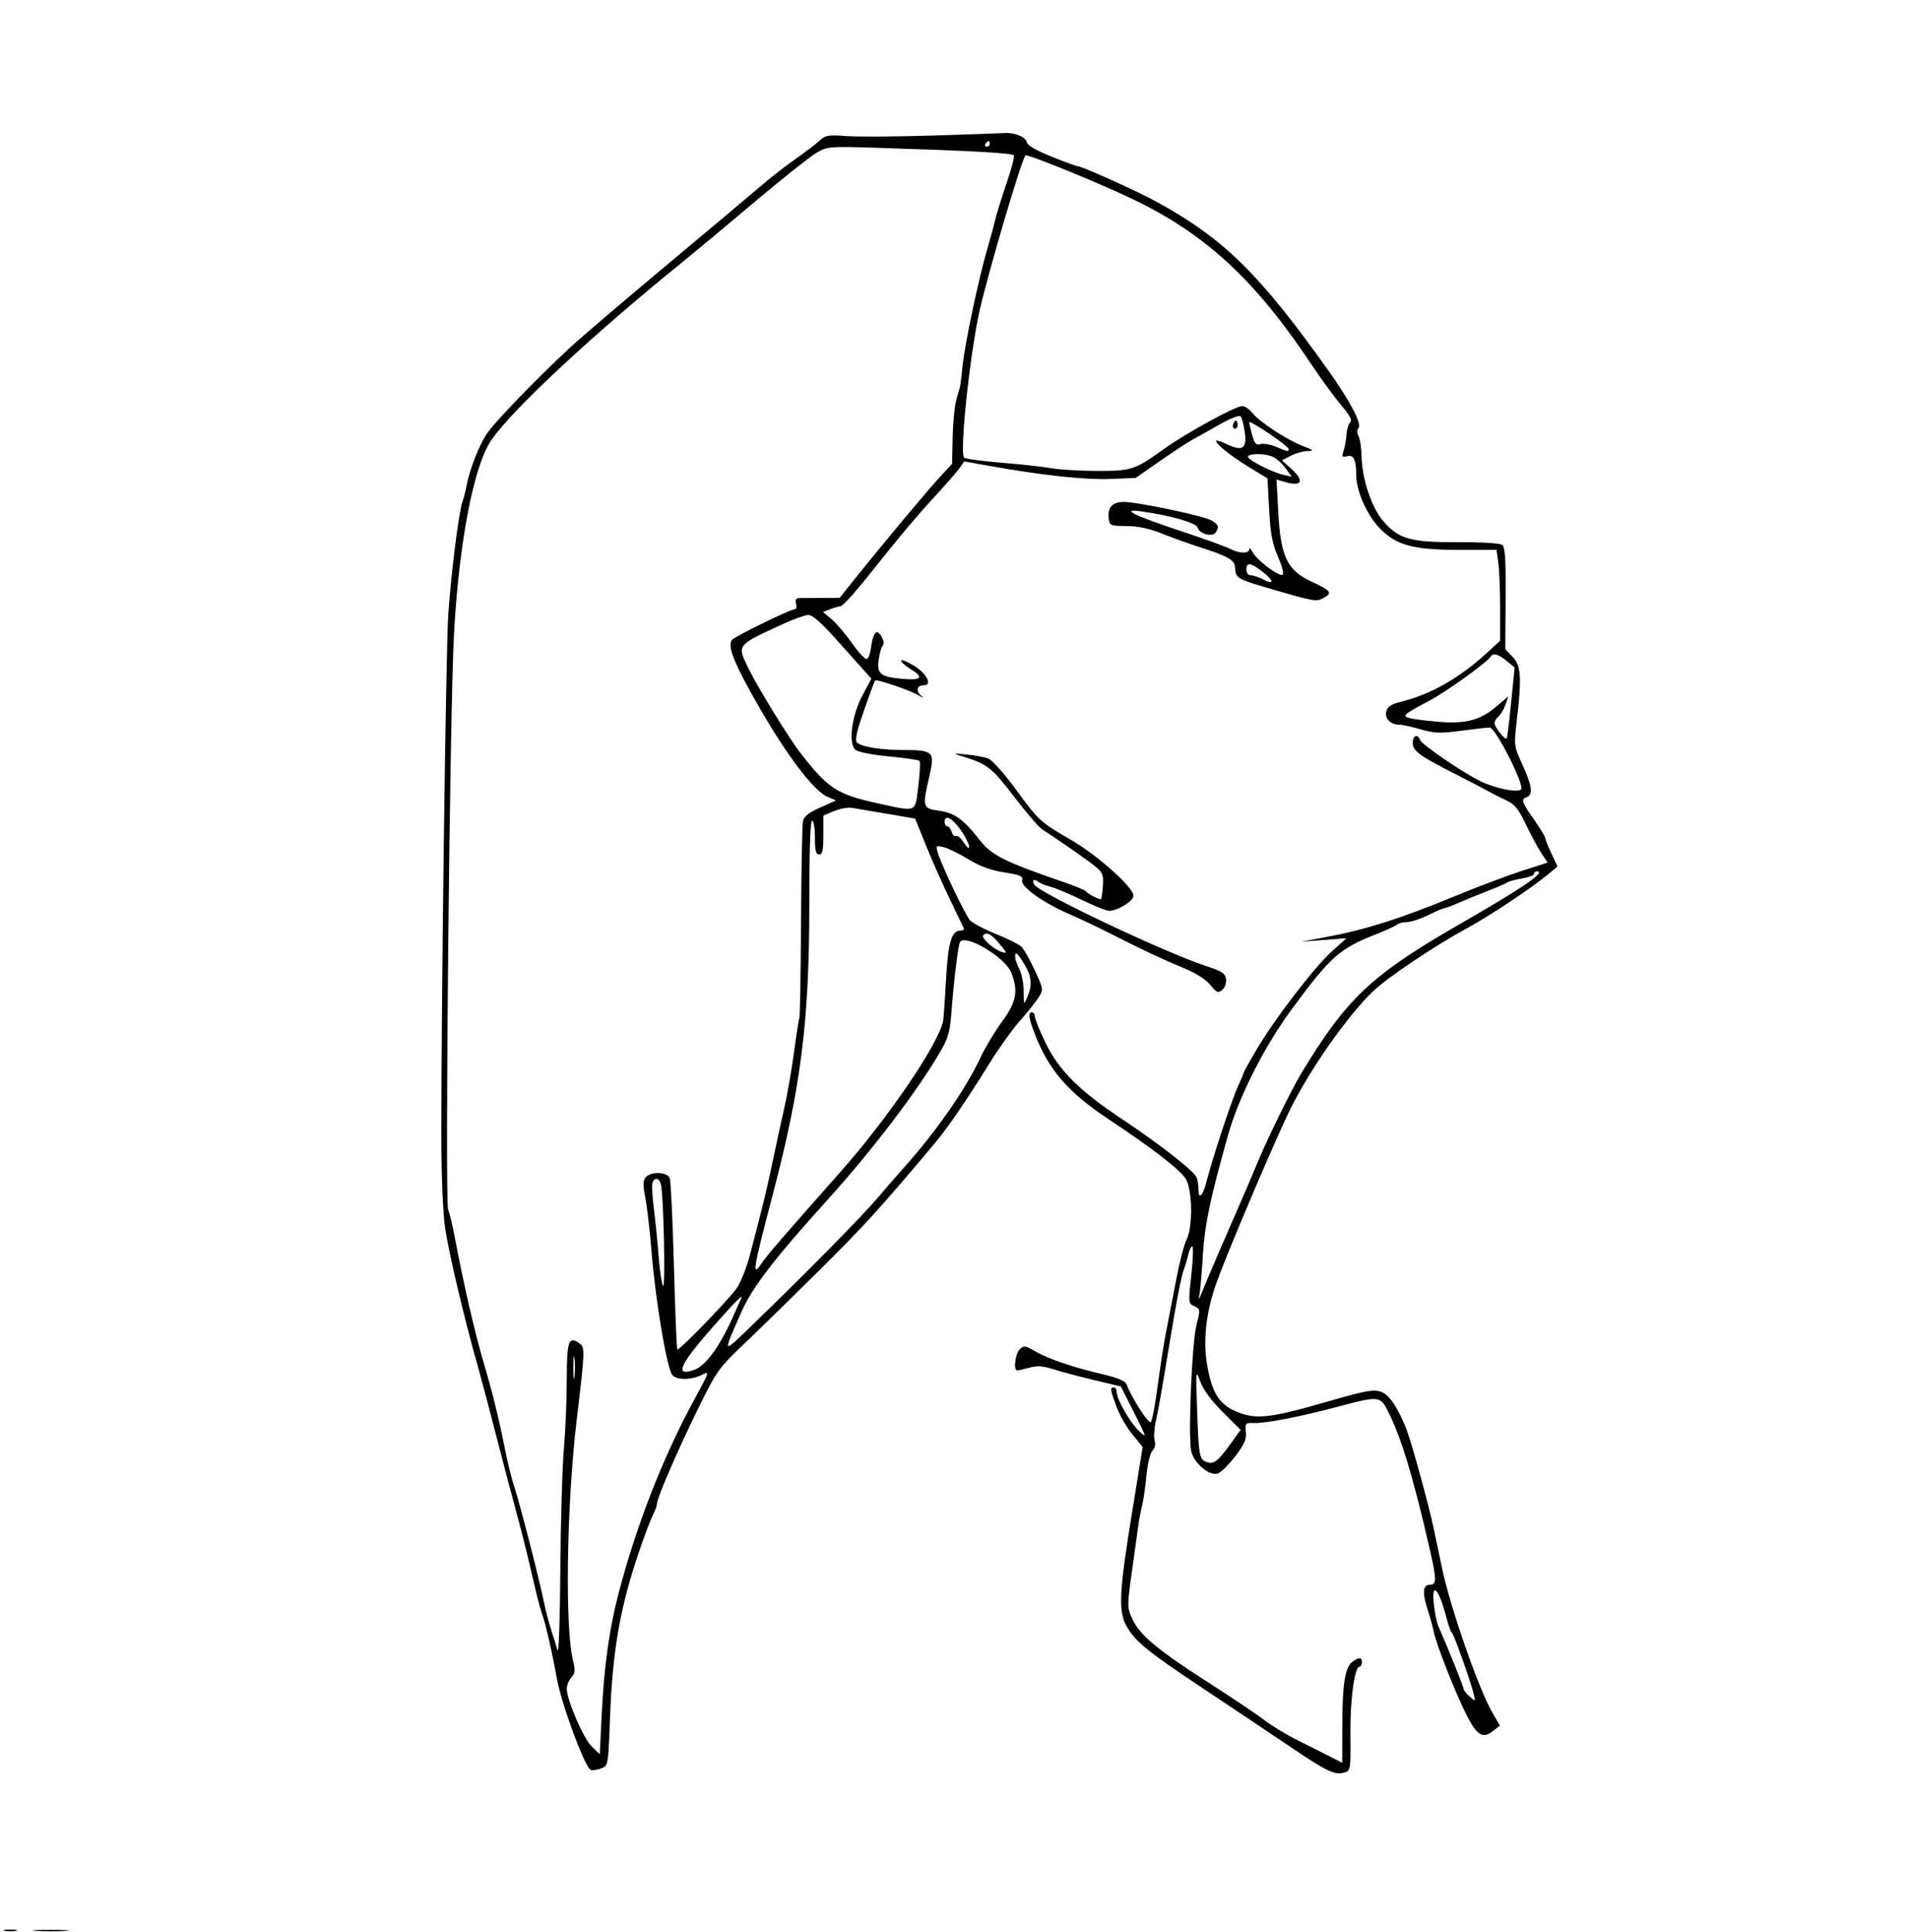 <svg xmlns="http://www.w3.org/2000/svg" width="677" height="685" viewBox="0 0 677 685" version="1.1">
	<path d="M 330.500 48.073 C 317.850 48.466, 304.222 48.548, 300.215 48.253 C 293.721 47.776, 292.681 47.951, 290.643 49.866 C 289.386 51.047, 285.617 53.923, 282.268 56.257 C 278.919 58.590, 273.294 62.975, 269.769 66 C 266.244 69.025, 251.258 81.611, 236.467 93.969 C 221.676 106.326, 206.407 119.353, 202.537 122.917 C 190.499 134.002, 174.947 150.124, 172.401 154.157 C 169.666 158.489, 166.485 166.736, 165.518 172 C 165.164 173.925, 164.474 176.625, 163.983 178 C 162.696 181.610, 159.956 203.453, 158.966 218 C 158.135 230.206, 156.483 354.726, 156.518 402.500 C 156.528 417.149, 157.052 430.007, 157.861 435.500 C 159.144 444.210, 164.650 467.616, 169.034 483 C 170.210 487.125, 172.735 496.575, 174.645 504 C 178.516 519.048, 180.666 527.226, 184.241 540.500 C 185.575 545.450, 187.678 554, 188.915 559.500 C 190.152 565, 191.543 570.457, 192.005 571.627 C 193.256 574.795, 195.705 585.352, 197.506 595.343 C 199.151 604.472, 207.467 626.858, 209.504 627.640 C 210.137 627.883, 211.788 627.651, 213.172 627.125 C 215.687 626.168, 215.690 626.153, 216.319 609.334 C 217.217 585.347, 219.883 570.050, 226.615 550.272 C 228.529 544.646, 230.747 538.796, 231.542 537.272 C 232.337 535.747, 232.990 533.915, 232.994 533.199 C 233.004 531.155, 240.533 513.803, 247.834 499 C 254.246 485.998, 254.860 485.149, 264.462 476 C 269.946 470.775, 282.138 458.850, 291.555 449.500 C 306.554 434.609, 312.885 427.623, 331.569 405.350 C 336.137 399.904, 342.991 389.872, 351.277 376.500 C 354.345 371.550, 359.039 365.025, 361.709 362 C 364.379 358.975, 367.361 355.240, 368.337 353.700 C 370.081 350.948, 370.058 350.785, 366.924 343.986 C 365.171 340.184, 363.009 336.414, 362.119 335.609 C 361.228 334.804, 357.191 332.816, 353.147 331.192 C 349.103 329.567, 345.002 327.397, 344.034 326.369 C 342.306 324.534, 333.858 306.797, 332.481 302.114 C 331.829 299.900, 331.985 299.777, 334.639 300.415 C 336.213 300.794, 340.144 302.717, 343.376 304.690 C 347.481 307.197, 351.323 308.604, 356.123 309.360 C 361.816 310.256, 362.904 310.727, 362.467 312.105 C 361.764 314.318, 370.047 320.258, 379.359 324.221 C 383.233 325.869, 391.600 329.889, 397.952 333.153 C 404.303 336.417, 413.325 340.643, 418 342.544 C 423.770 344.890, 427.350 347.030, 429.145 349.209 C 431.463 352.021, 431.995 352.249, 433.446 351.045 C 434.371 350.277, 434.969 348.596, 434.801 347.235 C 434.547 345.181, 433.401 344.438, 427.500 342.500 C 413.078 337.764, 368.696 316.744, 366.866 313.782 C 365.840 312.123, 366.658 311.483, 368.226 312.720 C 368.927 313.272, 370.829 314.043, 372.454 314.432 C 374.079 314.822, 379.062 316.909, 383.527 319.070 C 387.993 321.232, 392.382 323, 393.282 323 C 396.347 323, 401.950 319.551, 401.975 317.648 C 402.014 314.737, 389.351 303.391, 380 297.959 C 368.812 291.460, 368.427 291.106, 360.089 279.711 C 356.150 274.327, 351.836 269.508, 350.502 269.001 C 349.169 268.494, 345.698 267.845, 342.789 267.559 C 337.873 267.076, 337.747 267.115, 341 268.115 C 350.149 270.927, 351.637 272.076, 359.592 282.464 C 363.925 288.124, 368.428 293.372, 369.598 294.127 C 376.111 298.331, 385.887 305.154, 388.471 307.298 C 391.064 309.451, 391.402 310.319, 391.130 314.132 C 390.959 316.534, 390.673 318.649, 390.495 318.831 C 390.100 319.235, 385.695 316.971, 385 316.006 C 384.725 315.624, 381.125 314.152, 377 312.734 C 356.390 305.649, 351.592 303.254, 347.542 298.027 C 341.857 290.690, 338.551 288.263, 333.245 287.534 C 327.140 286.694, 327.026 286.323, 329.544 275.467 C 331.608 266.567, 331.081 266.007, 320.628 265.976 C 312.268 265.952, 305.443 264.843, 303.851 263.251 C 303.313 262.713, 303.735 259.954, 304.897 256.424 C 307.060 249.850, 310.039 241.628, 310.382 241.285 C 310.897 240.770, 322.854 244.844, 325.555 246.455 C 327.474 247.599, 327.855 247.675, 326.650 246.672 C 324.651 245.010, 325.187 243, 327.629 243 C 330.860 243, 328.521 238.641, 323.805 235.876 C 321.223 234.362, 319.324 233.682, 319.586 234.364 C 319.848 235.047, 321.399 236.395, 323.031 237.359 C 327.814 240.185, 326.756 241.346, 319.963 240.730 C 312.103 240.018, 310.832 238.931, 311.659 233.633 C 312.013 231.360, 312.629 229.275, 313.026 229 C 314.208 228.182, 312.111 223.797, 310.751 224.244 C 310.063 224.470, 309.275 226.610, 309 229 C 308.725 231.390, 308.012 233.505, 307.415 233.701 C 306.818 233.897, 304.454 231.383, 302.161 228.114 C 299.868 224.846, 296.611 221.009, 294.923 219.589 L 291.854 217.006 294.492 216.003 C 295.943 215.451, 297.499 215, 297.949 215 C 299.034 215, 303.655 209.704, 314.149 196.436 C 318.906 190.421, 326.356 181.651, 330.705 176.946 C 335.054 172.241, 339.363 167.319, 340.282 166.008 L 341.952 163.624 351.226 165.282 C 369.505 168.549, 384.881 170.203, 393.726 169.855 L 402.719 169.500 411.340 163.500 C 416.081 160.200, 421.218 156.825, 422.754 156 C 424.290 155.175, 428.606 152.755, 432.346 150.623 C 436.129 148.466, 439.506 147.135, 439.956 147.623 C 440.402 148.105, 441.072 150.641, 441.446 153.257 C 442.271 159.042, 440.673 160.168, 435.285 157.599 C 433.342 156.672, 431.585 156.082, 431.380 156.287 C 430.649 157.018, 436.253 161.568, 442.820 165.575 L 449.500 169.650 450.076 180.575 C 450.534 189.260, 451.184 192.730, 453.246 197.500 C 454.742 200.961, 455.413 203.654, 454.830 203.863 C 453.339 204.400, 445.695 198.617, 444.265 195.871 C 443.585 194.567, 443.023 194.063, 443.015 194.750 C 442.995 196.411, 439.554 196.338, 436.200 194.605 C 434.715 193.838, 426.531 190.896, 418.013 188.068 C 401.710 182.655, 397.026 180.249, 405 181.385 C 415.520 182.884, 424.303 185.441, 424.745 187.134 C 425.323 189.342, 430.021 190.572, 431.140 188.808 C 432.406 186.812, 432.193 186.169, 429.750 184.610 C 427.251 183.015, 403.512 178, 398.463 178 C 394.551 178, 392.748 179.941, 393.178 183.690 C 393.490 186.416, 393.678 186.501, 399.500 186.543 C 403.556 186.572, 407.606 187.431, 412 189.193 C 415.575 190.628, 421.650 192.807, 425.500 194.037 C 435.517 197.236, 437.997 198.671, 438.015 201.276 C 438.039 204.738, 438.948 205.372, 447.500 207.893 C 466.174 213.399, 466.700 213.499, 469.412 212.047 C 472.624 210.328, 472.015 209.437, 465.625 206.514 C 456.438 202.312, 454.178 197.685, 453.299 181.286 L 452.697 170.053 455.991 170.997 C 461.831 172.672, 462.655 170.451, 457.802 166.114 L 454.603 163.256 457.752 161.628 C 459.484 160.733, 462.161 159.979, 463.700 159.953 C 466.138 159.912, 465.906 159.674, 461.902 158.108 C 456.154 155.859, 446.594 149.571, 444.098 146.397 C 443.061 145.079, 441.460 144, 440.541 144 C 438.143 144, 420.648 153.571, 413 159.067 C 402.445 166.653, 401.405 167, 389.233 167 C 383.257 167, 375.922 166.570, 372.934 166.045 C 369.945 165.520, 361.913 164.636, 355.084 164.079 C 348.255 163.523, 342.324 162.715, 341.905 162.284 C 340.240 160.573, 343.960 125.407, 347.436 110 C 350.484 96.491, 362.160 56.967, 363.657 55.092 C 364.166 54.454, 389.290 64.700, 401.500 70.525 C 427.453 82.905, 445.118 99.226, 465.135 129.319 C 468.494 134.369, 473.190 140.795, 475.571 143.600 C 478.714 147.305, 479.599 149.001, 478.801 149.799 C 478.197 150.403, 477.605 152.383, 477.485 154.199 C 477.365 156.014, 476.911 158.584, 476.475 159.908 C 475.784 162.011, 475.947 162.247, 477.756 161.774 C 480.060 161.171, 480.963 163.109, 480.986 168.712 C 481.010 174.266, 484.962 183.014, 489.493 187.546 C 495.398 193.450, 501.276 195, 517.768 195 L 530.728 195 531.364 199.640 C 531.714 202.191, 532 209.443, 532 215.754 L 532 227.228 527.750 231.131 C 517.452 240.588, 507.560 246.217, 496.365 248.991 C 493.398 249.726, 492.060 250.649, 491.630 252.258 C 490.960 254.768, 493.151 257, 496.287 257 C 497.335 257, 500.736 257.740, 503.846 258.645 C 508.689 260.054, 510.736 260.126, 518.113 259.145 C 522.851 258.515, 527.445 258, 528.324 258 C 530.366 258, 540.802 278.607, 539.437 279.942 C 538.130 281.219, 530 279.543, 524.781 276.922 C 518.246 273.640, 504.232 264.048, 503.613 262.433 C 502.719 260.104, 501 260.797, 501 263.487 C 501 266.319, 503.529 268.131, 517 274.954 C 521.675 277.322, 526.625 279.906, 528 280.697 C 529.375 281.488, 532.155 282.893, 534.177 283.818 C 537.158 285.181, 538.484 286.814, 541.177 292.437 C 543.005 296.252, 545.481 300.839, 546.681 302.629 L 548.861 305.884 539.681 308.842 C 534.631 310.469, 523.975 314.491, 516 317.781 C 496.289 325.910, 484.132 329.745, 469.500 332.450 L 461.500 333.930 469.500 333.329 L 477.500 332.728 472.281 337.429 C 466.043 343.047, 451.946 361.443, 445.574 372.279 C 443.058 376.557, 441 380.275, 441 380.540 C 441 380.805, 440.112 382.929, 439.027 385.261 C 436.832 389.977, 430.005 410.614, 427.949 418.750 C 426.563 424.233, 425 425.734, 425 421.582 C 425 420.252, 424.733 418.469, 424.408 417.620 C 423.532 415.338, 411.597 405.974, 398.144 397.015 C 382.601 386.663, 375.556 379.646, 370.750 369.731 C 368.688 365.476, 367 361.321, 367 360.497 C 367 359.674, 366.550 359, 366 359 C 364.536 359, 364.766 360.886, 366.915 366.500 C 371.807 379.276, 378.694 387.290, 392.903 396.736 C 409.442 407.731, 419.056 415.208, 420.694 418.349 C 422.908 422.595, 422.990 435.391, 420.830 439.500 C 419.962 441.150, 418.276 447.675, 417.082 454 C 415.888 460.325, 414.282 468.650, 413.512 472.500 C 412.743 476.350, 411.412 484.878, 410.555 491.451 C 409.698 498.025, 408.594 503.806, 408.102 504.298 C 407.317 505.083, 401.377 495.804, 399.487 490.840 C 399.077 489.763, 396.334 488.591, 391.678 487.503 C 380.798 484.960, 371.957 481.989, 367.355 479.329 C 363.550 477.130, 363.078 477.065, 361.605 478.538 C 360.002 480.140, 359.330 486.005, 360.750 485.994 C 361.163 485.991, 363.114 485.541, 365.086 484.993 C 367.806 484.237, 369.857 484.376, 373.586 485.568 C 376.289 486.433, 382.770 488.157, 387.990 489.400 L 397.480 491.660 402.194 500.973 C 406.756 509.985, 406.810 510.193, 403.861 507.393 C 400.656 504.351, 396 496.141, 396 493.533 C 396 492.690, 395.550 492, 395 492 C 393.616 492, 393.721 492.765, 395.941 498.840 C 397.009 501.761, 399.535 506.167, 401.554 508.631 L 405.225 513.111 404.154 519.806 C 403.565 523.488, 402.384 530.775, 401.530 536 C 396.740 565.297, 396.480 571.804, 399.878 577.302 C 403.097 582.512, 407.421 585.970, 426.939 598.946 C 436.598 605.367, 450.303 614.539, 457.396 619.328 C 470.815 628.388, 473.451 629.626, 476.951 628.515 C 478.945 627.883, 479.040 627.229, 478.904 615.141 C 478.765 602.881, 480.367 591, 482.159 591 C 482.622 591, 483 590.325, 483 589.500 C 483 587.664, 481.938 587.593, 479.636 589.277 C 476.999 591.205, 476.050 597.125, 476.024 611.808 L 476 625.115 471.250 622.698 C 468.637 621.369, 463.446 618.755, 459.714 616.891 C 455.981 615.026, 450.806 611.865, 448.214 609.867 C 445.621 607.870, 436.568 601.795, 428.096 596.367 C 410.417 585.043, 404.069 579.698, 401.480 573.955 C 399.709 570.028, 399.708 569.465, 401.436 557.196 C 402.420 550.213, 403.432 542.925, 403.685 541 C 403.939 539.075, 404.537 535.925, 405.015 534 C 405.493 532.075, 406.196 527.209, 406.578 523.186 C 406.972 519.023, 407.888 515.255, 408.704 514.439 C 409.565 513.578, 409.876 512.184, 409.483 510.945 C 409.123 509.811, 409.294 506.773, 409.863 504.192 C 410.816 499.870, 412.249 491.698, 414.983 475 C 417.256 461.119, 418.930 452.573, 419.864 450.089 C 420.399 448.665, 421.108 446.262, 421.438 444.750 C 421.768 443.238, 422.389 442, 422.818 442 C 423.247 442, 423.098 446.548, 422.488 452.108 C 421.396 462.058, 421.413 462.231, 423.574 463.216 C 425.720 464.194, 425.737 464.342, 424.315 469.858 C 422.716 476.062, 421.331 508.619, 422.419 514.421 C 423.224 518.710, 428.807 523.514, 431.860 522.544 C 432.936 522.203, 435.694 519.490, 437.989 516.515 C 441.310 512.210, 442.094 510.431, 441.831 507.803 C 441.520 504.701, 441.682 504.509, 444.500 504.643 C 448.577 504.837, 461.260 502.387, 474.267 498.893 C 488.754 495, 489.476 495.053, 492.093 500.183 C 496.827 509.462, 501.043 523.284, 506.887 548.684 C 509.557 560.290, 509.572 562, 507 562 C 504.554 562, 504.362 564.991, 506.409 571.215 C 507.184 573.572, 508.122 576.973, 508.494 578.774 C 509.413 583.228, 516.165 600.403, 519.924 607.849 C 523.720 615.369, 525.812 616.722, 529.346 613.942 L 531.906 611.929 529.188 607.214 C 524.396 598.906, 514.461 570.442, 511.486 556.500 C 510.665 552.650, 509.289 546.125, 508.430 542 C 506.685 533.623, 500.481 511.094, 498.672 506.564 C 495.983 499.829, 493.189 495.412, 490.748 494.037 C 487.895 492.430, 485.495 492.787, 471 496.975 C 449.803 503.098, 445.100 503.567, 437.813 500.282 C 432.072 497.693, 429.522 493.250, 427.945 483.083 C 426.698 475.045, 427.763 465.567, 430.973 456.142 C 433.977 447.323, 448.169 413.612, 456.293 396 C 463.027 381.400, 477.362 360.635, 487.127 351.336 C 492.100 346.600, 508.828 335.395, 520.067 329.272 C 528.692 324.573, 542.925 315.097, 549.431 309.721 L 552.361 307.300 550.181 302.661 C 548.981 300.109, 548 297.641, 548 297.177 C 548 296.712, 546.200 293.762, 544 290.621 C 539.573 284.302, 539.315 283.477, 541.500 282.638 C 543.754 281.773, 543.329 278.678, 539.933 271.228 C 536.879 264.531, 536.870 264.458, 537.933 255.330 C 539.695 240.191, 539.414 236.041, 536.414 232.911 L 533.829 230.212 533.953 212.261 C 534.047 198.698, 533.762 194.053, 532.789 193.262 C 532.016 192.634, 525.693 192.236, 517 192.268 C 500.049 192.329, 496.020 191.177, 490.460 184.682 C 486.383 179.919, 483.019 169.803, 482.864 161.838 C 482.807 158.902, 482.323 155.664, 481.788 154.643 C 481.188 153.499, 481.172 152.428, 481.744 151.856 C 483.133 150.467, 478.895 142.353, 470.971 131.231 C 446.667 97.118, 434.042 84.695, 410.500 71.732 C 403.599 67.932, 383.875 59.014, 382.306 58.985 C 381.863 58.977, 377.675 57.444, 373 55.579 C 367.762 53.490, 364.372 51.555, 364.166 50.538 C 363.765 48.560, 359.897 46.932, 356.185 47.178 C 354.708 47.276, 343.150 47.679, 330.500 48.073 M 349.500 51 C 349.160 51.550, 349.359 52, 349.941 52 C 350.523 52, 351 51.550, 351 51 C 351 50.450, 350.802 50, 350.559 50 C 350.316 50, 349.840 50.450, 349.500 51 M 289.374 54.307 C 287.104 55.647, 277.037 63.664, 267.004 72.122 C 256.970 80.580, 245.698 89.975, 241.954 93 C 210.105 118.739, 181.475 145.427, 174.175 156.182 C 167.977 165.314, 162.809 192.204, 161.004 224.721 C 159.499 251.821, 157.730 425.912, 158.928 428.942 C 159.485 430.349, 160.610 435.100, 161.429 439.500 C 164.262 454.719, 168.499 473.061, 171.591 483.500 C 174.698 493.987, 176.793 502.476, 178.996 513.500 C 179.984 518.450, 181.473 524.525, 182.304 527 C 184.358 533.123, 191.247 559.944, 193.091 569 C 193.595 571.475, 194.667 575.525, 195.473 578 C 196.279 580.475, 197.292 583.742, 197.723 585.261 C 198.154 586.779, 198.602 573.954, 198.718 556.761 C 198.833 539.567, 199.391 520.325, 199.956 514 C 200.521 507.675, 200.987 496.586, 200.991 489.357 C 201 475.470, 201.668 473.575, 205.552 476.414 C 207.492 477.833, 207.449 478.952, 204.521 503.500 C 200.954 533.392, 200.281 576.904, 203.201 588.781 C 204.077 592.346, 203.981 593.364, 202.627 594.860 C 201.732 595.849, 201 597.649, 201 598.861 C 201 602.824, 206.931 616.560, 209.850 619.356 L 212.698 622.085 213.396 607.792 C 214.224 590.811, 216.104 577.428, 219.437 564.771 C 225.850 540.421, 235.166 516.617, 246.244 496.272 C 251.643 486.358, 251.726 486.090, 248.957 487.522 C 244.957 489.591, 239.293 489.448, 238.198 487.250 C 236.101 483.045, 232.405 460.492, 231.027 443.500 C 230.447 436.350, 229.469 427.919, 228.853 424.764 C 227.979 420.288, 228.009 418.695, 228.989 417.514 C 230.763 415.376, 236.598 415.538, 237.498 417.750 C 237.889 418.712, 238.560 432.685, 238.989 448.801 C 239.418 464.917, 239.965 478.298, 240.205 478.538 C 240.760 479.094, 257.717 461.648, 261.150 456.989 C 262.573 455.059, 264.741 449.659, 265.969 444.989 C 270.456 427.930, 272.066 421.307, 273.987 412 C 275.066 406.775, 276.876 398.450, 278.010 393.500 C 279.144 388.550, 280.758 379.350, 281.597 373.056 C 282.436 366.762, 283.292 361.336, 283.500 360.999 C 283.709 360.662, 283.966 345.337, 284.072 326.943 C 284.178 308.550, 284.486 292.457, 284.758 291.182 C 285.111 289.523, 286.851 288.152, 290.876 286.361 L 296.500 283.859 293.408 282.544 C 288.619 280.508, 278.977 267.817, 269.066 250.505 C 260.402 235.371, 257.991 229.442, 259.505 226.992 C 260.208 225.855, 280.338 216, 281.957 216 C 282.428 216, 282.584 215.124, 282.304 214.054 C 281.936 212.649, 282.310 212.102, 283.648 212.083 C 284.666 212.068, 288.261 212.045, 291.635 212.031 L 297.771 212.005 303.577 204.752 C 313.354 192.539, 329.064 173.747, 333.466 169 L 337.638 164.500 337.848 155 C 337.963 149.775, 338.576 143.700, 339.209 141.500 C 339.843 139.300, 340.424 137.275, 340.502 137 C 340.579 136.725, 340.982 133.350, 341.396 129.500 C 342.263 121.445, 347.061 98.772, 350.072 88.500 C 351.201 84.650, 352.482 79.925, 352.918 78 C 353.355 76.075, 355.143 70.319, 356.890 65.209 C 358.638 60.099, 359.839 55.549, 359.560 55.098 C 359.049 54.270, 344.529 53.465, 311.500 52.433 C 293.737 51.878, 293.446 51.902, 289.374 54.307 M 437.583 149.866 C 437.152 150.563, 437.070 151.403, 437.400 151.733 C 438.295 152.628, 439.271 151.312, 438.787 149.862 C 438.449 148.846, 438.213 148.846, 437.583 149.866 M 443.006 149.740 C 443.009 150.158, 443.486 152.209, 444.066 154.298 C 444.914 157.351, 445.487 157.980, 446.987 157.504 C 448.013 157.178, 450.516 157.607, 452.549 158.456 C 456.808 160.235, 457 160.268, 457 159.220 C 457 158.791, 453.850 156.311, 450 153.709 C 446.150 151.108, 443.003 149.321, 443.006 149.740 M 442.591 161.853 C 441.999 162.811, 450.996 167.471, 455.304 168.437 L 458.108 169.065 455.804 165.923 C 454.537 164.195, 452.458 162.380, 451.185 161.891 C 448.245 160.760, 443.280 160.738, 442.591 161.853 M 442 202 C 442 203.140, 442.667 204, 443.550 204 C 444.402 204, 446.427 204.687, 448.050 205.526 C 452.070 207.605, 451.775 205.829, 447.567 202.619 C 443.453 199.481, 442 199.319, 442 202 M 278 221.134 C 261.071 228.912, 261.342 228.579, 265.293 236.755 C 268.527 243.446, 279.687 261.643, 283.841 267 C 293.636 279.630, 296.854 281.726, 311.278 284.869 C 325.447 287.957, 324.469 288.373, 325.669 278.750 C 326.235 274.212, 326.428 270.206, 326.099 269.846 C 325.769 269.487, 320.900 268.765, 315.277 268.241 C 309.444 267.698, 304.347 266.703, 303.408 265.923 C 300.746 263.714, 302.012 253.813, 305.885 246.556 L 309.037 240.648 306.709 238.074 C 305.428 236.658, 300.864 231.563, 296.567 226.750 C 291.202 220.742, 288.088 218.023, 286.627 218.074 C 285.457 218.115, 281.575 219.492, 278 221.134 M 528.500 233 C 527.278 234.977, 512.386 245.668, 507 248.435 C 503.975 249.989, 500.635 251.861, 499.577 252.595 C 497.024 254.368, 498.243 254.790, 509 255.854 C 519.437 256.886, 524.824 255.554, 530.758 250.475 L 534.929 246.905 533.887 249.894 C 533.314 251.539, 532.205 253.415, 531.422 254.064 C 530.640 254.714, 530 255.796, 530 256.469 C 530 257.805, 533.807 262.576, 534.342 261.910 C 534.523 261.685, 535.228 255.918, 535.909 249.096 L 537.146 236.692 534.323 234.382 C 531.250 231.868, 529.462 231.443, 528.500 233 M 295.750 287.647 L 292 289.214 292 296.107 C 292 301.567, 291.688 303, 290.500 303 C 289.333 303, 289 301.667, 289 297 C 289 293.667, 288.556 291, 288 291 C 287.355 291, 287 301.696, 287 321.087 C 287 362.324, 284.050 385.592, 273.952 424 C 266.969 450.562, 266.536 453.350, 270.270 447.750 C 271.998 445.158, 277.082 439.271, 298.120 415.500 C 315.123 396.289, 332.835 370.226, 334.479 362 C 334.644 361.175, 335.099 354.650, 335.489 347.500 C 336.214 334.226, 337.449 330, 340.606 330 C 341.465 330, 342.016 329.663, 341.832 329.250 C 341.649 328.837, 339.434 324.225, 336.910 319 C 334.387 313.775, 330.567 305.178, 328.422 299.895 L 324.522 290.289 314.511 288.564 C 309.005 287.615, 303.375 286.668, 302 286.459 C 300.625 286.251, 297.813 286.785, 295.750 287.647 M 335 291.500 C 335 292.325, 335.420 293, 335.933 293 C 336.446 293, 337.153 293.907, 337.505 295.015 C 337.856 296.123, 338.542 296.783, 339.028 296.483 C 339.514 296.182, 340.668 297.090, 341.592 298.499 C 344.194 302.471, 344.512 300.581, 341.961 296.303 C 338.593 290.655, 335 288.176, 335 291.500 M 544 309.912 C 544 310.414, 542.087 311.140, 539.750 311.525 C 537.413 311.911, 535.050 312.552, 534.500 312.950 C 533.950 313.347, 530.800 314.716, 527.500 315.991 C 524.200 317.266, 519.612 319.139, 517.305 320.154 C 514.998 321.169, 512.748 322.014, 512.305 322.031 C 511.862 322.048, 509.250 323.169, 506.500 324.522 C 503.750 325.875, 500.352 326.986, 498.950 326.991 C 497.547 326.996, 495.972 327.394, 495.450 327.875 C 494.927 328.356, 491.376 329.980, 487.558 331.483 C 475.032 336.416, 471.745 339.360, 458.141 357.834 C 448.308 371.187, 439.314 388.976, 435.460 402.695 C 429.244 424.826, 427.247 434.270, 426.621 444.500 C 426.252 450.550, 425.729 456.850, 425.461 458.500 C 425.001 461.326, 425.053 461.296, 426.358 457.970 C 427.482 455.105, 435.941 435.464, 442.495 420.500 C 443.218 418.850, 445.021 414.575, 446.501 411 C 449.562 403.608, 458.109 386.234, 461.260 381 C 477.490 354.033, 486.295 345.736, 518 327.528 C 540.104 314.834, 548.606 309, 545 309 C 544.450 309, 544 309.410, 544 309.912 M 348.683 331.650 C 347.810 332.523, 352.369 336.665, 355.185 337.559 C 357.278 338.223, 357.228 338.024, 354.468 334.709 C 351.548 331.202, 349.967 330.366, 348.683 331.650 M 340.460 334.064 C 339.821 335.099, 338.240 347.905, 337.461 358.366 C 336.886 366.089, 336.339 368.020, 333.220 373.342 C 325.028 387.320, 309.139 408.161, 293.456 425.500 C 274.695 446.241, 266.811 456.482, 263.049 465 C 256.099 480.735, 255.846 480.458, 267.169 469.515 C 286.006 451.310, 305.451 431.587, 311.013 425.046 C 314.031 421.496, 318.333 416.546, 320.574 414.046 C 332.023 401.272, 342.404 386.344, 347.726 375 C 349.403 371.425, 352.851 365.686, 355.388 362.247 C 360.494 355.324, 361.235 351.200, 358.533 344.732 C 356.274 339.327, 342.304 331.081, 340.460 334.064 M 360 339.386 C 360 340.148, 360.672 342.060, 361.494 343.636 C 362.315 345.211, 363.008 348.750, 363.033 351.500 C 363.078 356.473, 363.085 356.484, 364.361 353.500 C 366.176 349.254, 365.852 346.066, 363.168 341.750 C 360.656 337.709, 360 337.220, 360 339.386 M 231.405 419.386 C 231.113 420.148, 231.330 424.311, 231.888 428.636 C 232.446 432.961, 233.202 440.550, 233.569 445.500 C 233.936 450.450, 234.642 455.175, 235.139 456 C 236.032 457.482, 235.382 424.879, 234.426 420.250 C 233.908 417.740, 232.222 417.258, 231.405 419.386 M 255.288 467.750 C 241.093 483.638, 238.678 488.403, 246.135 485.803 C 250.413 484.312, 255.618 477.007, 260.603 465.500 C 261.557 463.300, 262.512 461.163, 262.727 460.750 C 263.861 458.574, 261.505 460.791, 255.288 467.750 M 203.320 485 C 203.320 488.575, 203.502 490.038, 203.723 488.250 C 203.945 486.462, 203.945 483.538, 203.723 481.750 C 203.502 479.962, 203.320 481.425, 203.320 485 M 424.548 500.259 C 425.126 516.611, 425.331 517.653, 428.140 518.545 C 430.540 519.306, 431.980 518.159, 436.468 511.912 L 439.965 507.044 433.643 500.753 C 429.611 496.741, 426.724 492.839, 425.673 489.981 C 424.046 485.556, 424.032 485.686, 424.548 500.259 M 508.540 569.250 C 508.876 572.138, 509.544 575.400, 510.025 576.500 C 513.717 584.938, 519 598.060, 519 598.794 C 519 599.287, 519.965 600.547, 521.145 601.595 C 523.281 603.491, 523.288 603.488, 522.705 601 C 521.679 596.618, 515.608 579.520, 514.894 579 C 514.516 578.725, 513.689 576.475, 513.057 574 C 510.306 563.239, 507.500 560.288, 508.540 569.250 M 1.762 684.707 C 3.006 684.946, 4.806 684.937, 5.762 684.687 C 6.718 684.437, 5.700 684.241, 3.500 684.252 C 1.300 684.263, 0.518 684.468, 1.762 684.707 M 12.750 684.737 C 15.638 684.939, 20.363 684.939, 23.250 684.737 C 26.138 684.535, 23.775 684.370, 18 684.370 C 12.225 684.370, 9.863 684.535, 12.750 684.737" stroke="none" fill="black" fill-rule="evenodd"/>
</svg>
